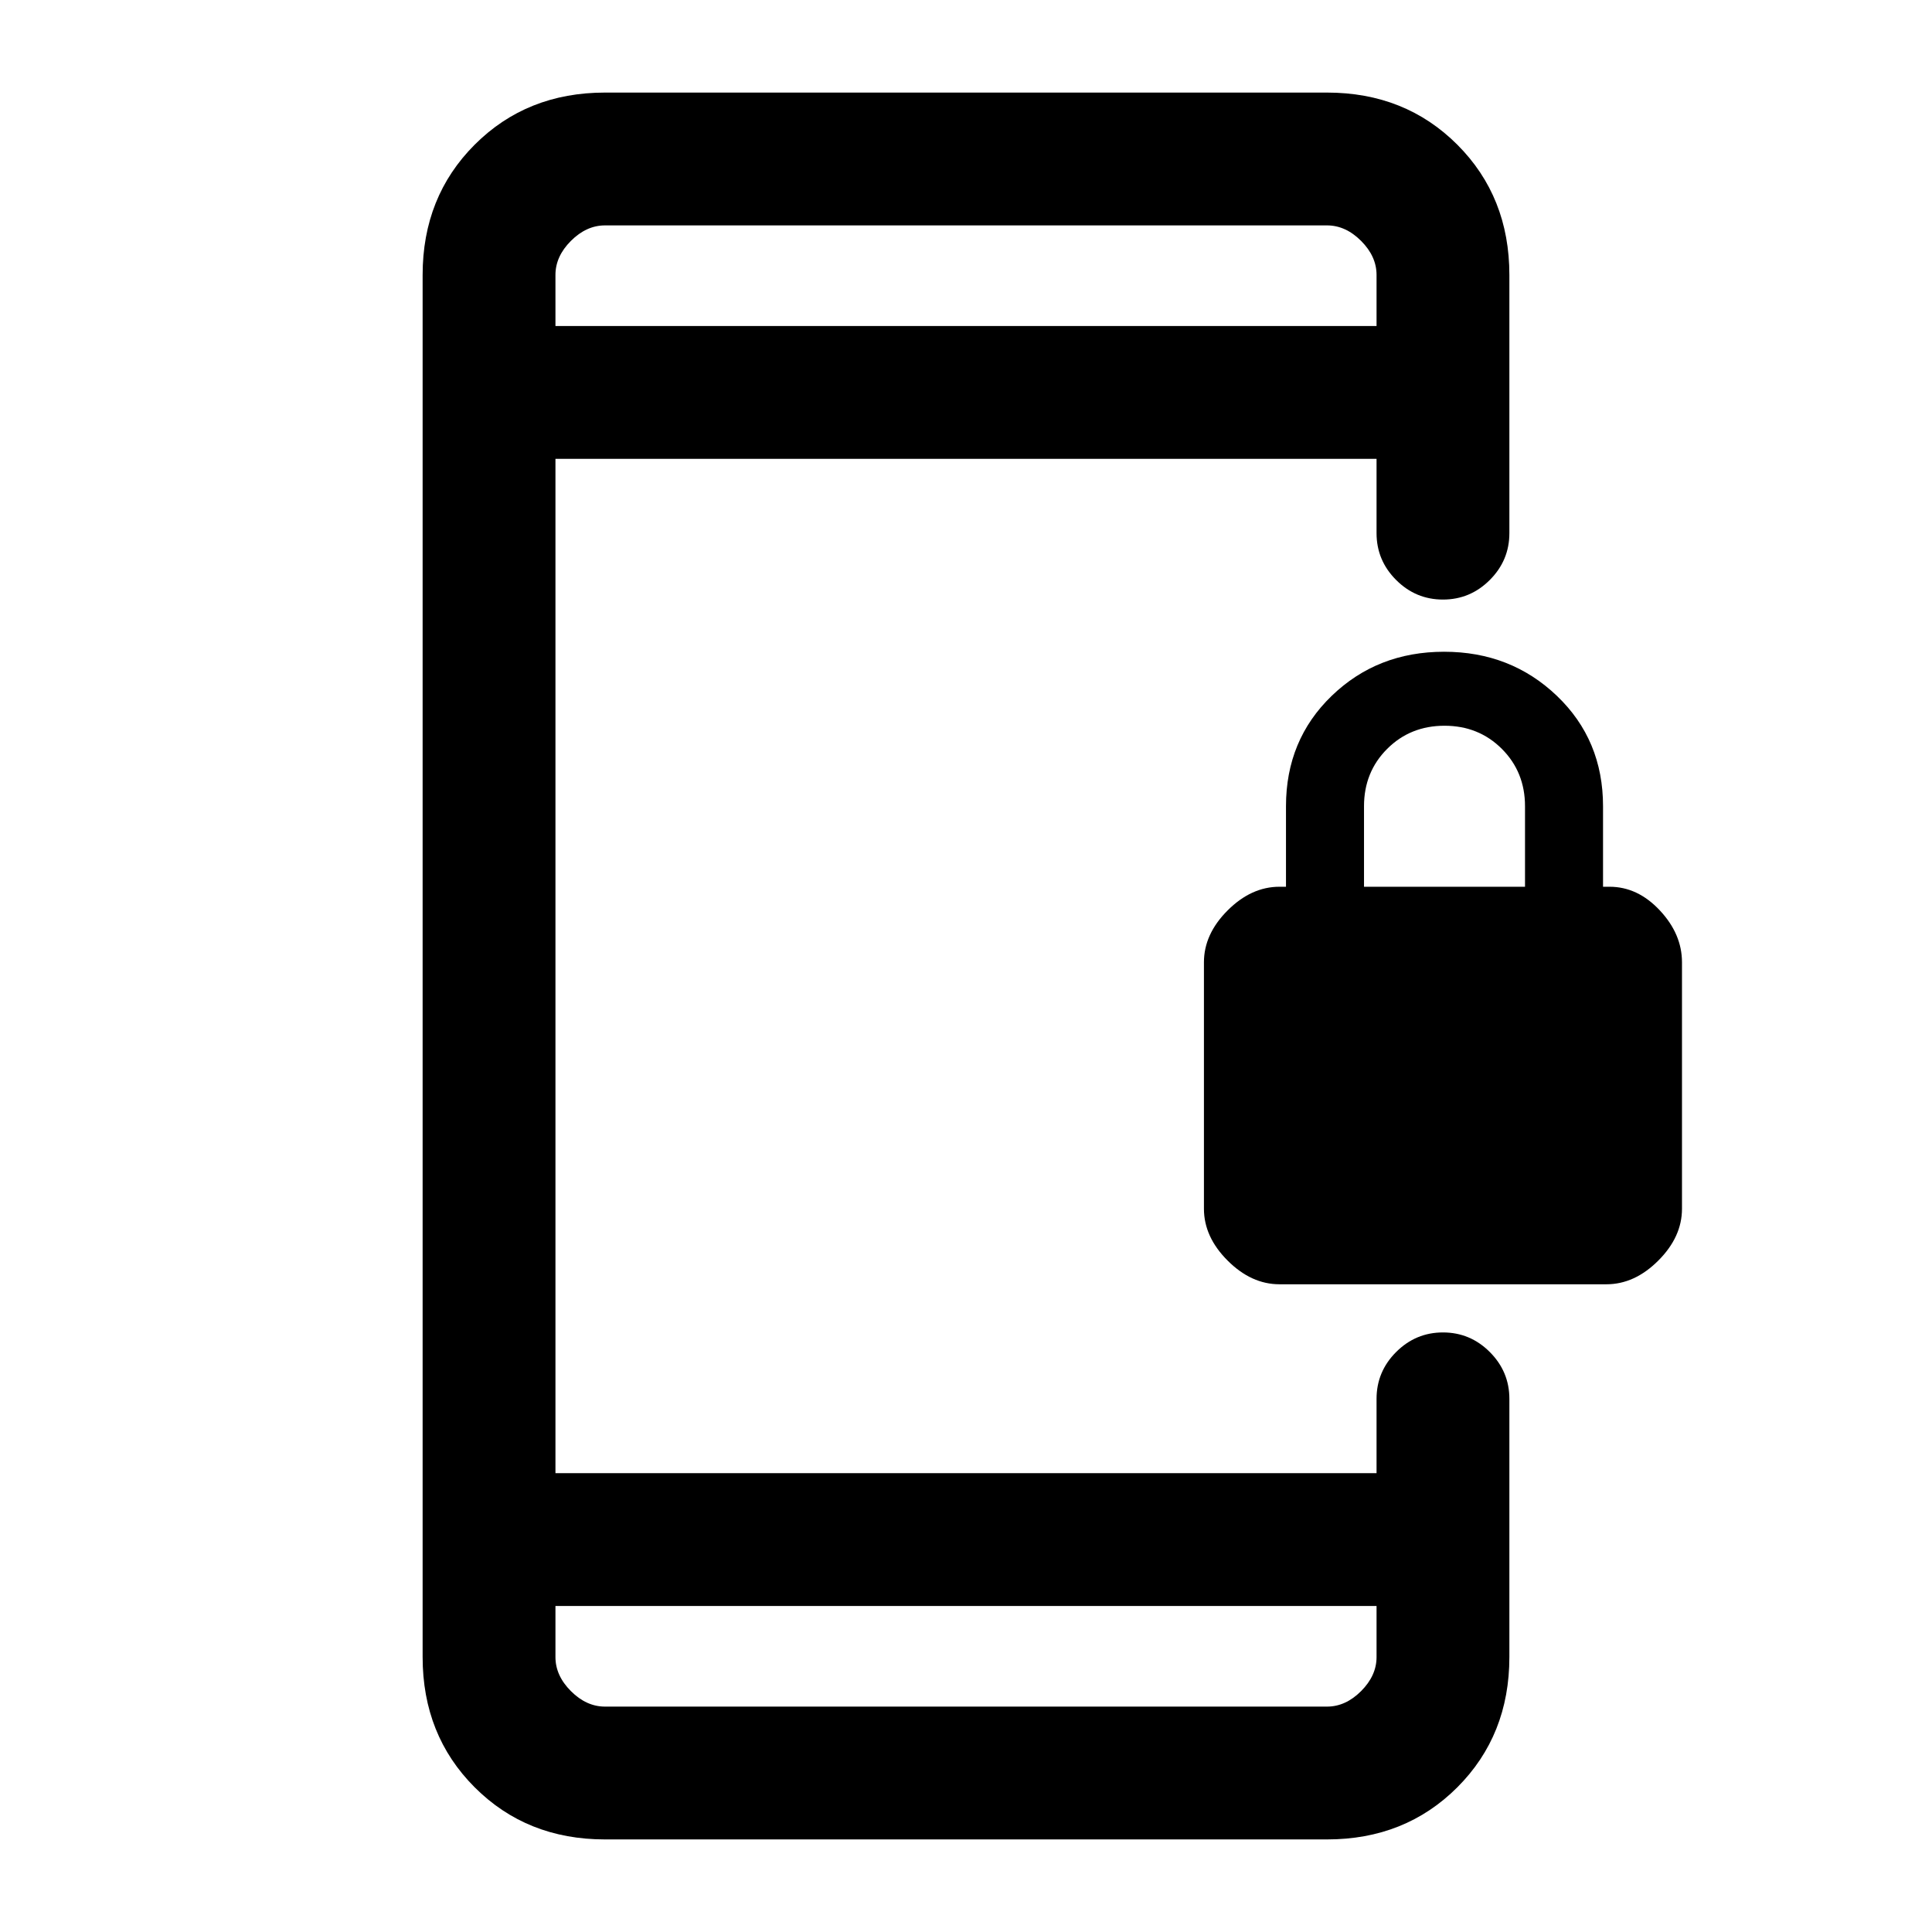 <svg xmlns="http://www.w3.org/2000/svg" height="24" viewBox="0 -960 960 960" width="24"><path d="M635.77-321.85q-14 0-25.77-11.77-11.77-11.76-11.77-25.76v-122.47q0-14 11.77-25.77 11.77-11.76 25.77-11.76H639v-40q0-32.93 22.71-54.85t55.85-21.92q33.13 0 56.06 21.92 22.92 21.92 22.92 54.85v40h3.23q14 0 25 11.76 11 11.77 11 25.77v122.47q0 14-11.77 25.76-11.77 11.77-25.77 11.77H635.77Zm42-197.53h80v-40q0-17-11.5-28.5t-28.5-11.5q-17 0-28.5 11.5t-11.5 28.5v40ZM300.62-46q-38.85 0-64.74-25.88Q210-97.77 210-136.62v-686.76q0-38.85 25.88-64.74Q261.77-914 300.62-914h358.76q38.85 0 64.74 25.88Q750-862.23 750-823.38v128.3q0 13.54-9.73 23.27T717-662.08q-13.54 0-23.27-9.73T684-695.08V-732H276v504h408v-36.92q0-13.54 9.73-23.27t23.27-9.73q13.54 0 23.27 9.73t9.73 23.27v128.3q0 38.85-25.88 64.74Q698.23-46 659.38-46H300.62ZM276-162v25.38q0 9.24 7.69 16.93 7.69 7.69 16.93 7.69h358.76q9.24 0 16.93-7.69 7.69-7.69 7.69-16.93V-162H276Zm0-636h408v-25.38q0-9.24-7.69-16.93-7.69-7.69-16.93-7.69H300.62q-9.24 0-16.93 7.69-7.69 7.69-7.69 16.93V-798Zm0 0v-50 50Zm0 636v50-50Z"/></svg>